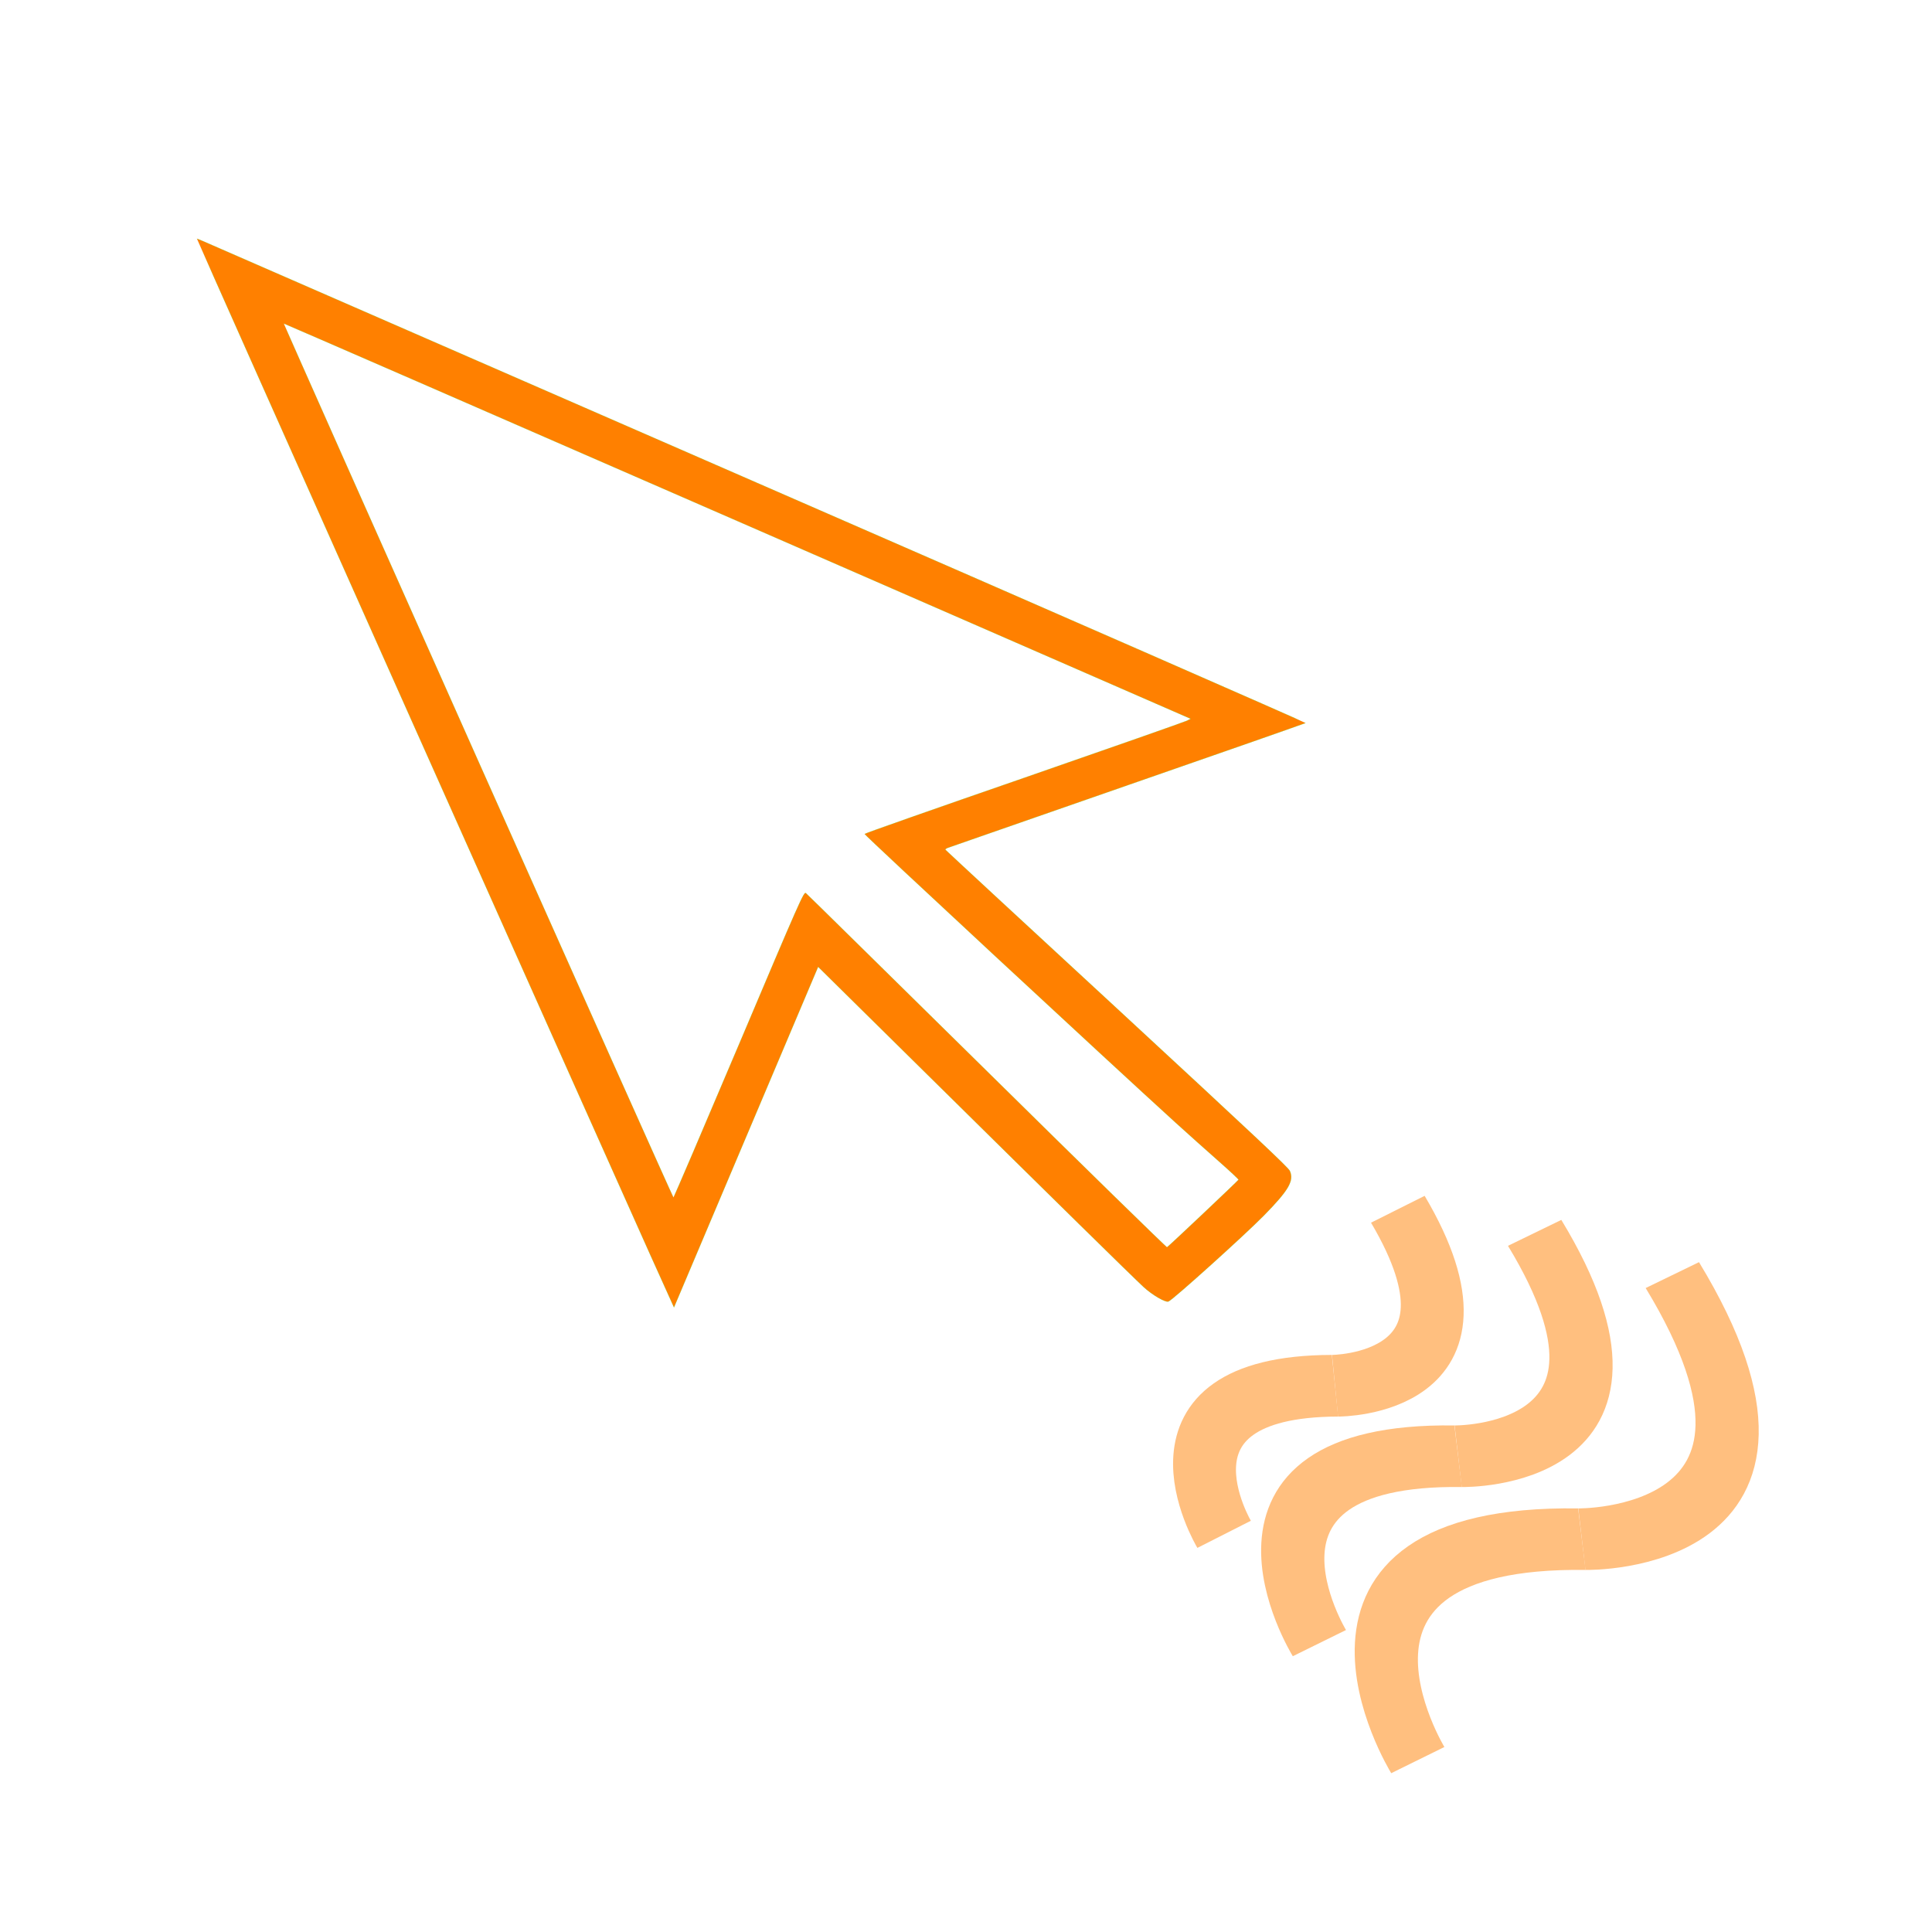 <?xml version="1.0" encoding="UTF-8" standalone="no"?>
<svg
   xmlns:osb="http://www.openswatchbook.org/uri/2009/osb"
   xmlns:dc="http://purl.org/dc/elements/1.1/"
   xmlns:cc="http://creativecommons.org/ns#"
   xmlns:rdf="http://www.w3.org/1999/02/22-rdf-syntax-ns#"
   xmlns:svg="http://www.w3.org/2000/svg"
   xmlns="http://www.w3.org/2000/svg"
   xmlns:sodipodi="http://sodipodi.sourceforge.net/DTD/sodipodi-0.dtd"
   xmlns:inkscape="http://www.inkscape.org/namespaces/inkscape"
   width="512mm"
   height="512mm"
   viewBox="0 0 512 512"
   version="1.1"
   id="svg849"
   inkscape:version="1.0.1 (3bc2e813f5, 2020-09-07)"
   sodipodi:docname="mouse-fast.svg">
  <defs
     id="defs843">
    <linearGradient
       id="linearGradient1418"
       osb:paint="solid">
      <stop
         style="stop-color:#000000;stop-opacity:1;"
         offset="0"
         id="stop1416" />
    </linearGradient>
  </defs>
  <sodipodi:namedview
     id="base"
     pagecolor="#ffffff"
     bordercolor="#666666"
     borderopacity="1.0"
     inkscape:pageopacity="0.0"
     inkscape:pageshadow="2"
     inkscape:zoom="0.3441097"
     inkscape:cx="697.13534"
     inkscape:cy="966.41521"
     inkscape:document-units="px"
     inkscape:current-layer="layer1"
     inkscape:document-rotation="0"
     showgrid="false"
     inkscape:window-width="1920"
     inkscape:window-height="988"
     inkscape:window-x="0"
     inkscape:window-y="25"
     inkscape:window-maximized="1" />
  <g
     inkscape:label="Layer 1"
     inkscape:groupmode="layer"
     id="layer1">
    <g
       id="g1101"
       transform="matrix(0.492,0.401,-0.35,0.43,339.375,171.943)"
       style="opacity:0.5;stroke:#ff8000;stroke-opacity:1">
      <g
         id="g1048"
         transform="rotate(75,287.556,276.309)"
         style="stroke:#ff8000;stroke-opacity:1">
        <path
           style="fill:none;stroke:#ff8000;stroke-width:27.738;stroke-linecap:butt;stroke-linejoin:miter;stroke-miterlimit:4;stroke-dasharray:none;stroke-opacity:1"
           d="m 131.664,230.025 c 80.596,-106.518 131.33,-6.545 131.33,-6.545"
           id="path1025" />
        <path
           style="fill:none;stroke:#ff8000;stroke-width:27.738;stroke-linecap:butt;stroke-linejoin:miter;stroke-miterlimit:4;stroke-dasharray:none;stroke-opacity:1"
           d="m 262.994,223.481 c 61.035,118.814 128.237,29.078 128.237,29.078"
           id="path1025-9" />
      </g>
      <g
         id="g1048-1"
         transform="matrix(0.219,0.817,-0.817,0.219,395.294,-18.265)"
         style="stroke:#ff8000;stroke-opacity:1">
        <path
           style="fill:none;stroke:#ff8000;stroke-width:32.814;stroke-linecap:butt;stroke-linejoin:miter;stroke-miterlimit:4;stroke-dasharray:none;stroke-opacity:1"
           d="m 131.664,230.025 c 80.596,-106.518 131.33,-6.545 131.33,-6.545"
           id="path1025-2" />
        <path
           style="fill:none;stroke:#ff8000;stroke-width:32.814;stroke-linecap:butt;stroke-linejoin:miter;stroke-miterlimit:4;stroke-dasharray:none;stroke-opacity:1"
           d="m 262.994,223.481 c 61.035,118.814 128.237,29.078 128.237,29.078"
           id="path1025-9-7" />
      </g>
      <g
         id="g1048-1-0"
         transform="matrix(0.168,0.651,-0.629,0.174,308.238,46.512)"
         style="stroke:#ff8000;stroke-opacity:1">
        <path
           style="fill:none;stroke:#ff8000;stroke-width:41.89;stroke-linecap:butt;stroke-linejoin:miter;stroke-miterlimit:4;stroke-dasharray:none;stroke-opacity:1"
           d="m 131.664,230.025 c 80.596,-106.518 131.33,-6.545 131.33,-6.545"
           id="path1025-2-9" />
        <path
           style="fill:none;stroke:#ff8000;stroke-width:41.89;stroke-linecap:butt;stroke-linejoin:miter;stroke-miterlimit:4;stroke-dasharray:none;stroke-opacity:1"
           d="m 262.994,223.481 c 61.035,118.814 128.237,29.078 128.237,29.078"
           id="path1025-9-7-3" />
      </g>
    </g>
    <g
       transform="matrix(0.027,-0.012,-0.012,-0.027,126.524,439.881)"
       fill="#000000"
       stroke="none"
       id="g6"
       style="fill:#ff8000;fill-opacity:1;stroke:#00ff00;stroke-opacity:1">
      <path
         d="m 2882,7943 c 4,-2601 9,-4962 10,-5249 l 3,-521 1105,1034 c 608,569 1153,1079 1211,1133 l 106,99 503,-1282 c 589,-1502 941,-2394 998,-2527 42,-98 123,-210 152,-210 49,0 867,267 1095,357 295,117 375,174 375,271 0,34 -157,408 -825,1960 -455,1054 -827,1921 -828,1927 -1,5 12,8 28,7 17,-1 783,-65 1704,-142 920,-78 1677,-139 1681,-138 5,2 -1625,1787 -3622,3968 -1996,2181 -3645,3982 -3664,4003 -19,20 -35,37 -36,37 -2,0 0,-2127 4,-4727 z m 3399,442 2993,-3270 -39,-2 c -22,-1 -717,55 -1545,125 -828,71 -1506,125 -1508,121 -5,-11 1178,-2774 1495,-3494 63,-143 160,-358 215,-478 55,-120 98,-221 95,-224 -8,-7 -818,-293 -832,-293 -5,0 -381,944 -834,2098 -454,1153 -829,2107 -836,2120 -10,21 -71,-34 -1100,-997 -600,-561 -1092,-1018 -1094,-1015 -7,6 -16,8584 -10,8582 4,-2 1354,-1474 3000,-3273 z"
         id="path4"
         style="fill:#ff8000;fill-opacity:1;stroke:#00ff00;stroke-opacity:1" />
    </g>
  </g>
</svg>
